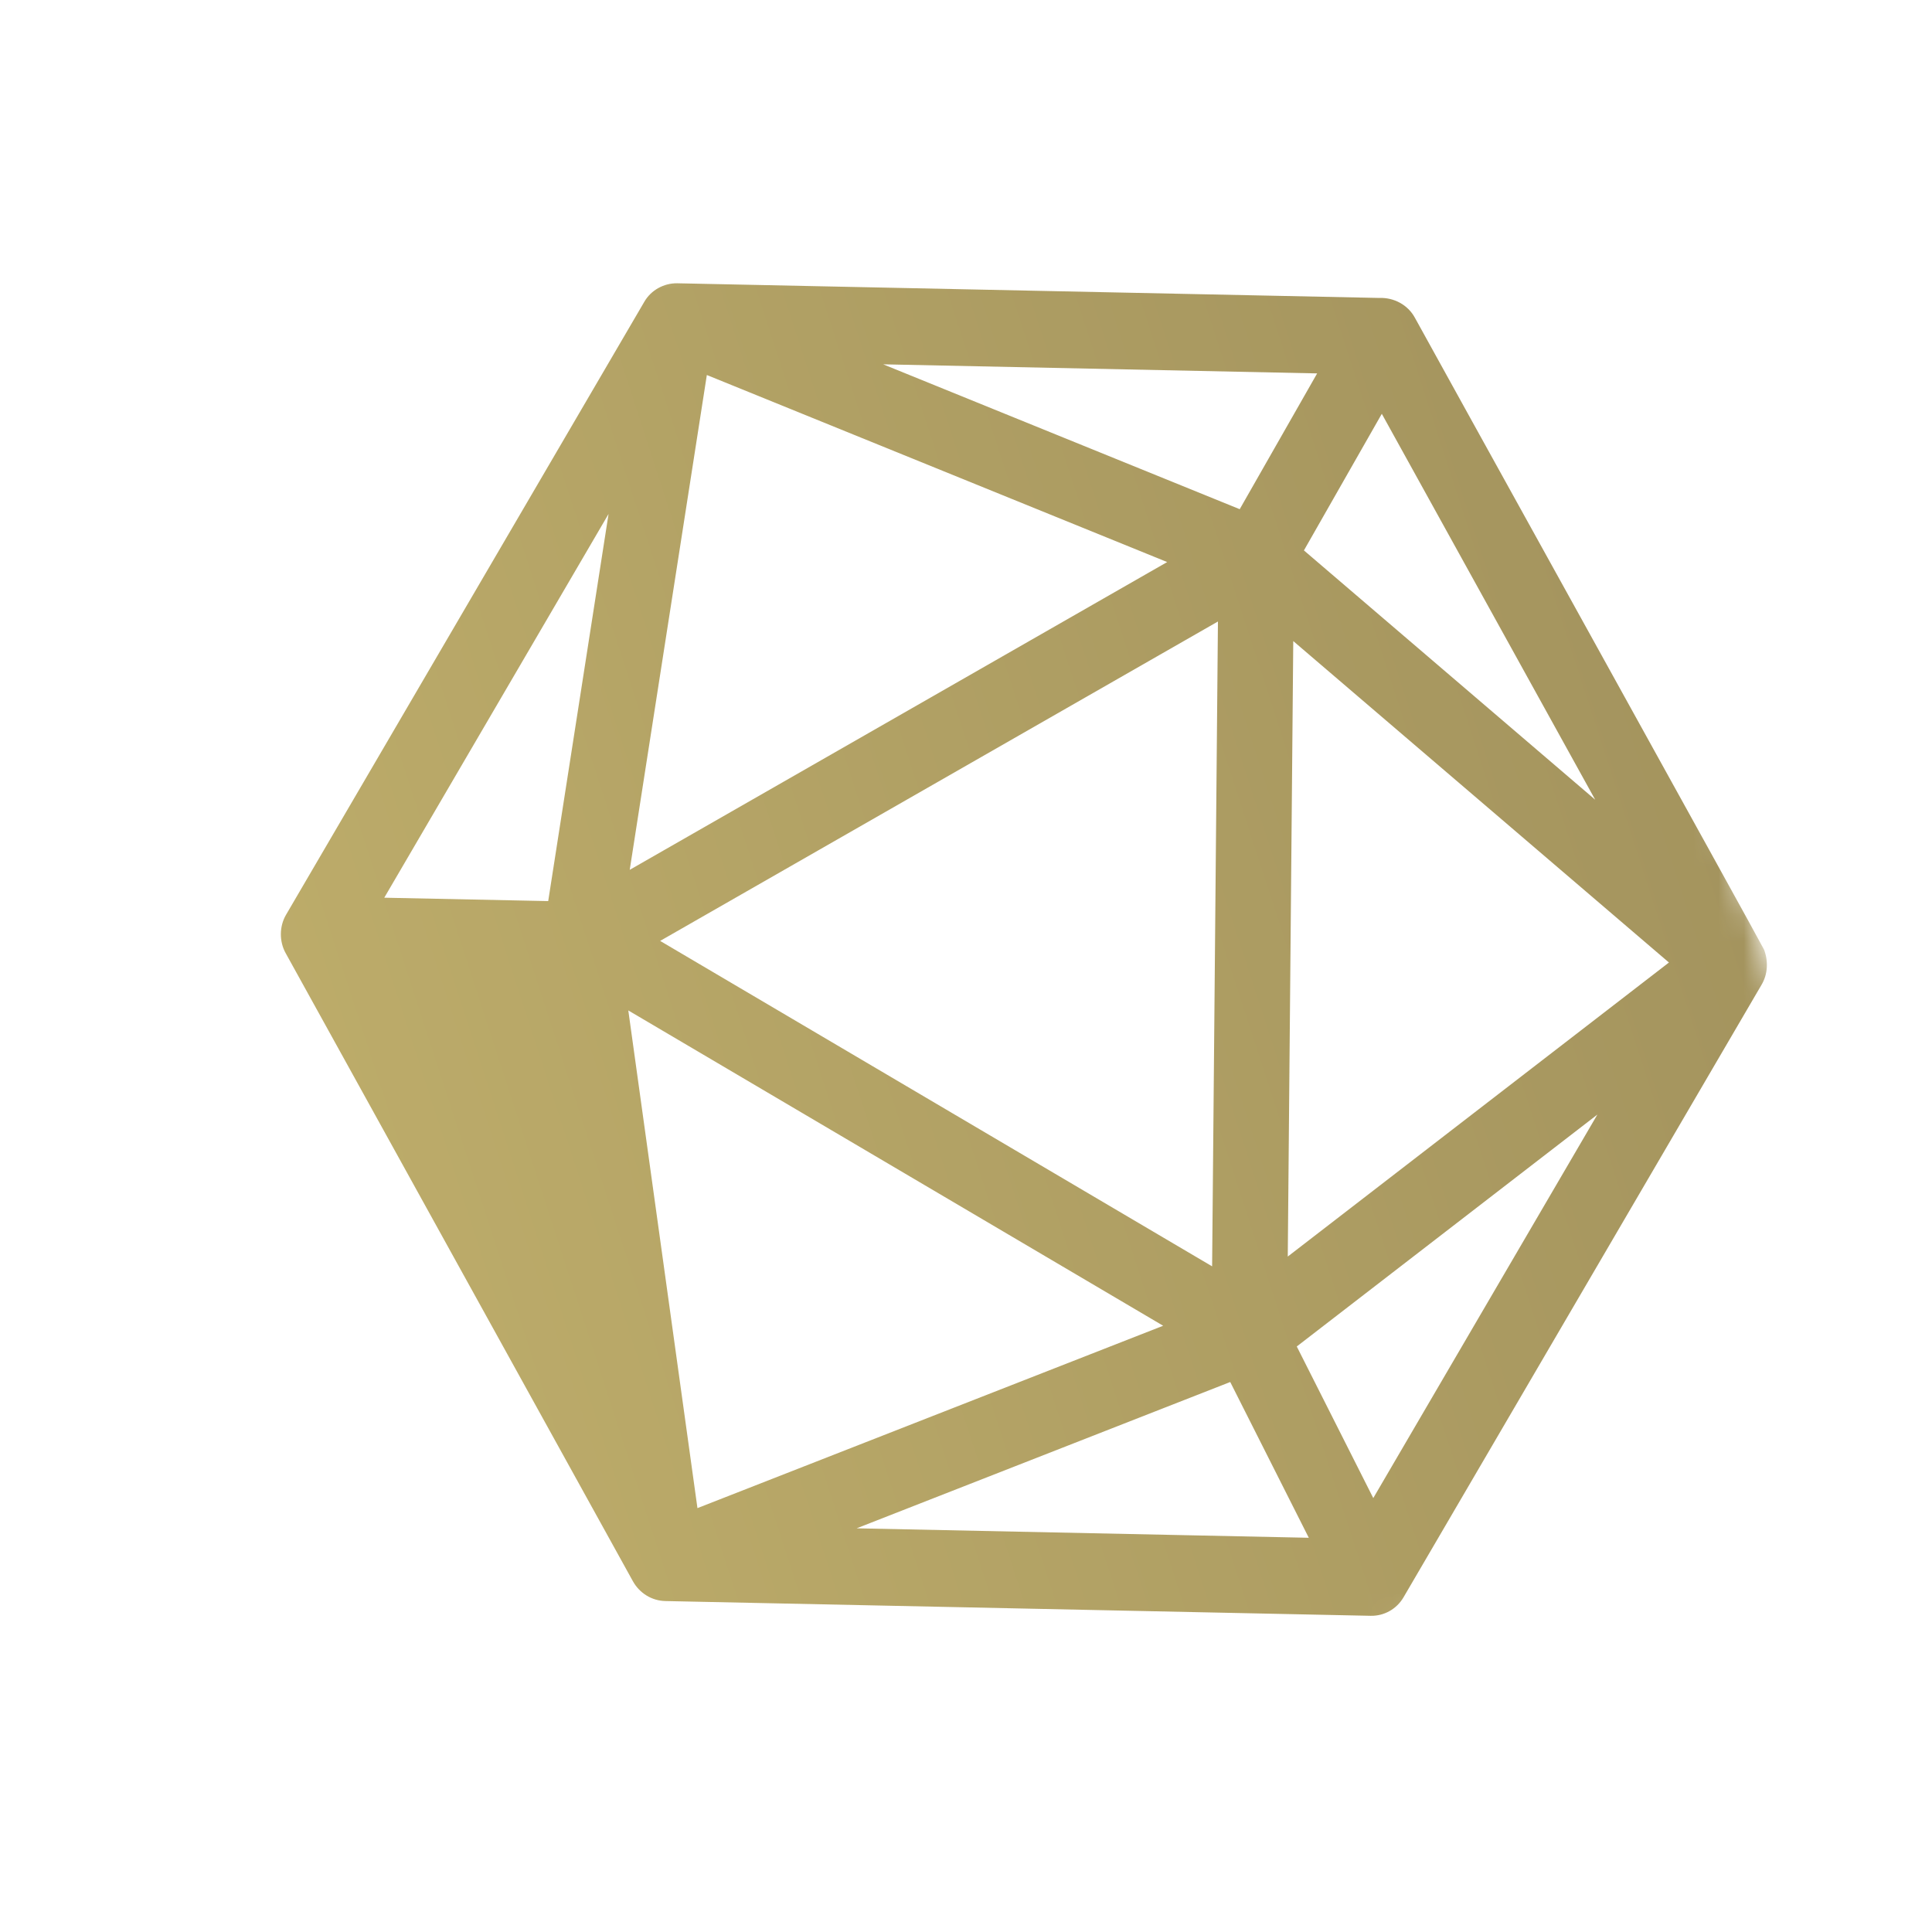 <svg width="77" height="77" viewBox="0 0 77 77" fill="none" xmlns="http://www.w3.org/2000/svg">
<mask id="mask0_358_200" style="mask-type:luminance" maskUnits="userSpaceOnUse" x="0" y="0" width="77" height="77">
<path d="M76.883 58.057L58.019 5.12772e-05L0.005 18.85L18.868 76.907L76.883 58.057Z" fill="white"/>
</mask>
<g mask="url(#mask0_358_200)">
<path d="M-50.037 36.434C-50.011 36.429 -25.987 39.371 -25.964 39.371C-25.172 39.468 -24.561 40.253 -24.655 41.058L-27.105 65.435C-27.119 65.62 -27.168 65.808 -27.254 65.984C-27.546 66.588 -28.18 66.902 -28.803 66.812L-52.816 63.895C-53.005 63.852 -53.194 63.789 -53.37 63.712C-53.903 63.415 -54.201 62.807 -54.154 62.203L-51.704 37.778C-51.655 37.338 -51.419 36.937 -51.063 36.685C-50.769 36.485 -50.392 36.389 -50.037 36.434ZM-48.898 61.294L-36.973 62.742L-45.398 58.456L-48.898 61.294ZM-29.884 62.945L-28.017 44.364L-42.819 56.364L-29.884 62.945ZM-44.713 53.967L-29.91 41.965L-48.221 39.731L-44.713 53.967ZM-84.461 83.567C-84.067 83.541 -69.928 82.763 -69.959 83.147C-69.45 83.468 -62.809 86.591 -62.715 87.069C-62.714 87.071 -56.452 96.609 -56.452 96.609C-56.272 96.884 -56.191 97.194 -56.2 97.499C-56.212 97.555 -55.678 104.891 -55.687 104.938C-55.587 105.415 -61.656 118.506 -62.096 118.687C-62.096 118.688 -62.098 118.687 -62.097 118.689C-62.099 118.69 -62.1 118.692 -62.1 118.692C-62.102 118.693 -62.102 118.693 -62.104 118.693C-62.107 118.696 -62.112 118.7 -62.117 118.703C-62.118 118.704 -62.118 118.704 -62.12 118.704C-62.122 118.705 -62.121 118.707 -62.123 118.707C-62.125 118.708 -62.125 118.708 -62.127 118.708L-62.126 118.71L-62.128 118.711C-62.472 118.837 -69.174 123.693 -69.382 123.326L-81.314 123.928C-81.55 123.939 -81.785 123.893 -82.003 123.796L-88.82 120.724C-89.448 120.902 -96.334 109.443 -96.797 109.049C-97.217 109.125 -97.325 100.685 -97.415 100.358C-97.427 100.103 -97.375 99.852 -97.268 99.625L-92.087 88.741C-92.379 88.41 -85.297 84.047 -85.081 83.787C-84.884 83.686 -84.685 83.584 -84.461 83.567ZM-59.184 97.928L-64.978 89.105L-68.022 87.546L-65.299 95.668L-58.949 101.367L-59.184 97.928ZM-84.136 119.504L-81.138 120.854L-69.974 120.293L-66.952 118.265L-75.834 116.628L-84.136 119.504ZM-63.86 115.731L-59.037 105.345L-66.71 98.458L-75.076 104.071L-74.532 113.767L-63.86 115.731ZM-93.672 108.33L-87.662 117.481L-77.534 113.974L-78.078 104.258L-86.848 100.045L-93.672 108.33ZM-85.524 97.314L-76.763 101.52L-68.39 95.901L-71.682 86.085L-83.033 86.546L-85.524 97.314ZM-136.689 56.111C-136.499 56.067 -136.306 56.111 -136.114 56.138L-117.698 61.175C-117.168 61.319 -116.754 61.745 -116.618 62.287L-111.899 80.95C-111.83 81.204 -111.826 81.478 -111.897 81.75C-111.898 81.75 -111.896 81.752 -111.898 81.752L-111.897 81.754L-111.899 81.754C-111.898 81.756 -111.898 81.756 -111.898 81.756C-111.974 82.037 -112.12 82.277 -112.314 82.46L-125.443 95.406C-125.821 95.779 -126.367 95.92 -126.878 95.778L-145.371 90.664C-145.949 90.494 -146.394 89.988 -146.491 89.381C-147.563 85.145 -149.955 75.249 -151.048 70.894C-151.18 70.366 -151.025 69.811 -150.644 69.435L-137.546 56.514C-137.302 56.304 -137.015 56.129 -136.689 56.111ZM-142.042 88.426L-126.944 92.6L-116.285 82.089L-131.289 77.821C-131.622 78.15 -141.42 87.811 -142.042 88.426ZM-130.496 74.881L-115.451 79.159L-119.31 63.89L-134.384 59.77C-134.047 61.078 -130.916 73.242 -130.496 74.881ZM-24.066 -19.854L-2.124 -16.026C-1.863 -15.986 -1.609 -15.875 -1.389 -15.694C-1.176 -15.515 -1.022 -15.289 -0.931 -15.044L7.669 6.73C7.872 7.242 7.785 7.837 7.439 8.266C7.127 8.479 -6.914 26.17 -7.248 26.338C-7.565 26.645 -8.036 26.756 -8.467 26.688L-30.482 22.831C-31.422 24.466 -39.907 -0.004 -40.232 -0.05C-40.439 -0.566 -40.326 -1.161 -39.996 -1.586C-39.518 -1.716 -24.759 -21.429 -24.066 -19.854ZM-7.764 22.19L4.544 6.999L-2.774 -11.534L-14.895 3.568L-7.764 22.19ZM-36.002 -1.657L-17.236 1.62L-5.139 -13.455L-23.691 -16.691L-36.002 -1.657ZM-107.395 -1.407L-68.761 -1.58C-68.118 -1.597 -67.498 -1.17 -67.287 -0.546C-66.776 0.593 -70.509 38.153 -70.303 39.197C-70.348 39.67 -70.587 40.102 -70.985 40.359C-71.249 40.543 -71.592 40.631 -71.917 40.598L-107.821 38.212C-108.394 38.147 -108.921 37.794 -109.134 37.237C-109.584 36.262 -108.689 1.002 -108.875 0.089C-108.871 -0.405 -108.613 -0.875 -108.209 -1.142C-107.975 -1.324 -107.674 -1.364 -107.395 -1.407ZM-93.94 8.645L-89.911 19.885L-79.418 24.561L-71.162 2.234L-93.94 8.645ZM-71.069 10.71L-76.908 26.5L-72.912 33.891L-71.069 10.71ZM-104.142 35.389L-74.443 37.369L-79.625 27.793L-90.788 22.818L-103.387 34.677L-104.142 35.389ZM-95.678 5.949L-79.975 1.531L-102.293 1.63L-95.678 5.949ZM-193.901 115.837C-190.732 125.071 -187.398 134.281 -183.732 143.295C-181.176 149.101 -178.937 155.66 -175.073 160.552C-171.606 163.785 -169.86 159.466 -170.365 156.856C-172.246 141.14 -177.451 125.592 -181.908 110.363C-182.205 109.401 -182.508 108.432 -182.815 107.455C-183.419 105.535 -184.032 103.607 -184.656 101.681C-188.307 90.408 -192.188 79.17 -196.445 68.136C-199.643 60.375 -202.504 51.866 -207.203 45.022C-223.262 31.084 -195.07 111.861 -193.901 115.837ZM-29.529 81.355C-29.096 81.847 6.827 108.217 7.155 108.797C7.704 109.539 7.426 110.671 6.607 111.061L-33.624 130.701C-34.613 131.212 -35.904 130.334 -35.788 129.198C-35.813 129.194 -33.73 105.842 -33.742 105.828C-33.75 105.677 -33.763 105.551 -33.706 105.348L-31.911 82.445C-31.87 82.007 -31.649 81.599 -31.302 81.342C-30.788 80.959 -30.047 80.973 -29.529 81.355ZM-30.748 125.889L0.411 110.678L-21.108 108.583L-21.536 108.541L-30.748 125.889ZM-21.282 105.495L0.663 107.633L-27.489 86.645L-21.282 105.495ZM26.989 11.29L54.971 11.875C55.547 11.852 56.111 12.143 56.394 12.67C56.48 12.844 70.243 37.681 70.307 37.848C70.482 38.308 70.457 38.83 70.205 39.251L55.938 63.66C55.666 64.127 55.166 64.409 54.628 64.398L26.519 63.81C25.982 63.8 25.489 63.498 25.223 63.018L11.386 37.989C11.124 37.52 11.131 36.915 11.401 36.457L25.679 12.028C25.946 11.563 26.46 11.282 26.989 11.29ZM35.198 14.52L49.409 20.294L52.495 14.882L35.198 14.52ZM55.072 16.492L51.968 21.937L63.576 31.872L55.072 16.492ZM66.516 38.361L51.543 25.55L51.324 50.08L66.516 38.361ZM34.142 60.911L52.162 61.288L49.031 55.08L34.142 60.911ZM54.732 59.706L63.664 44.421L51.683 53.664L54.732 59.706ZM27.797 60.106L46.358 52.838L25.041 40.271L27.797 60.106ZM48.309 50.47L48.541 24.77L26.31 37.5L48.309 50.47ZM15.315 35.778L21.849 35.913L24.254 20.484L15.315 35.778ZM25.098 34.667L46.518 22.401L28.171 14.946L25.098 34.667Z" fill="url(#paint0_linear_358_200)"/>
</g>
<defs>
<linearGradient id="paint0_linear_358_200" x1="64.732" y1="20.684" x2="-197.218" y2="105.797" gradientUnits="userSpaceOnUse">
<stop stop-color="#A4945E"/>
<stop offset="0.524" stop-color="#E2D07C"/>
</linearGradient>
</defs>
</svg>
